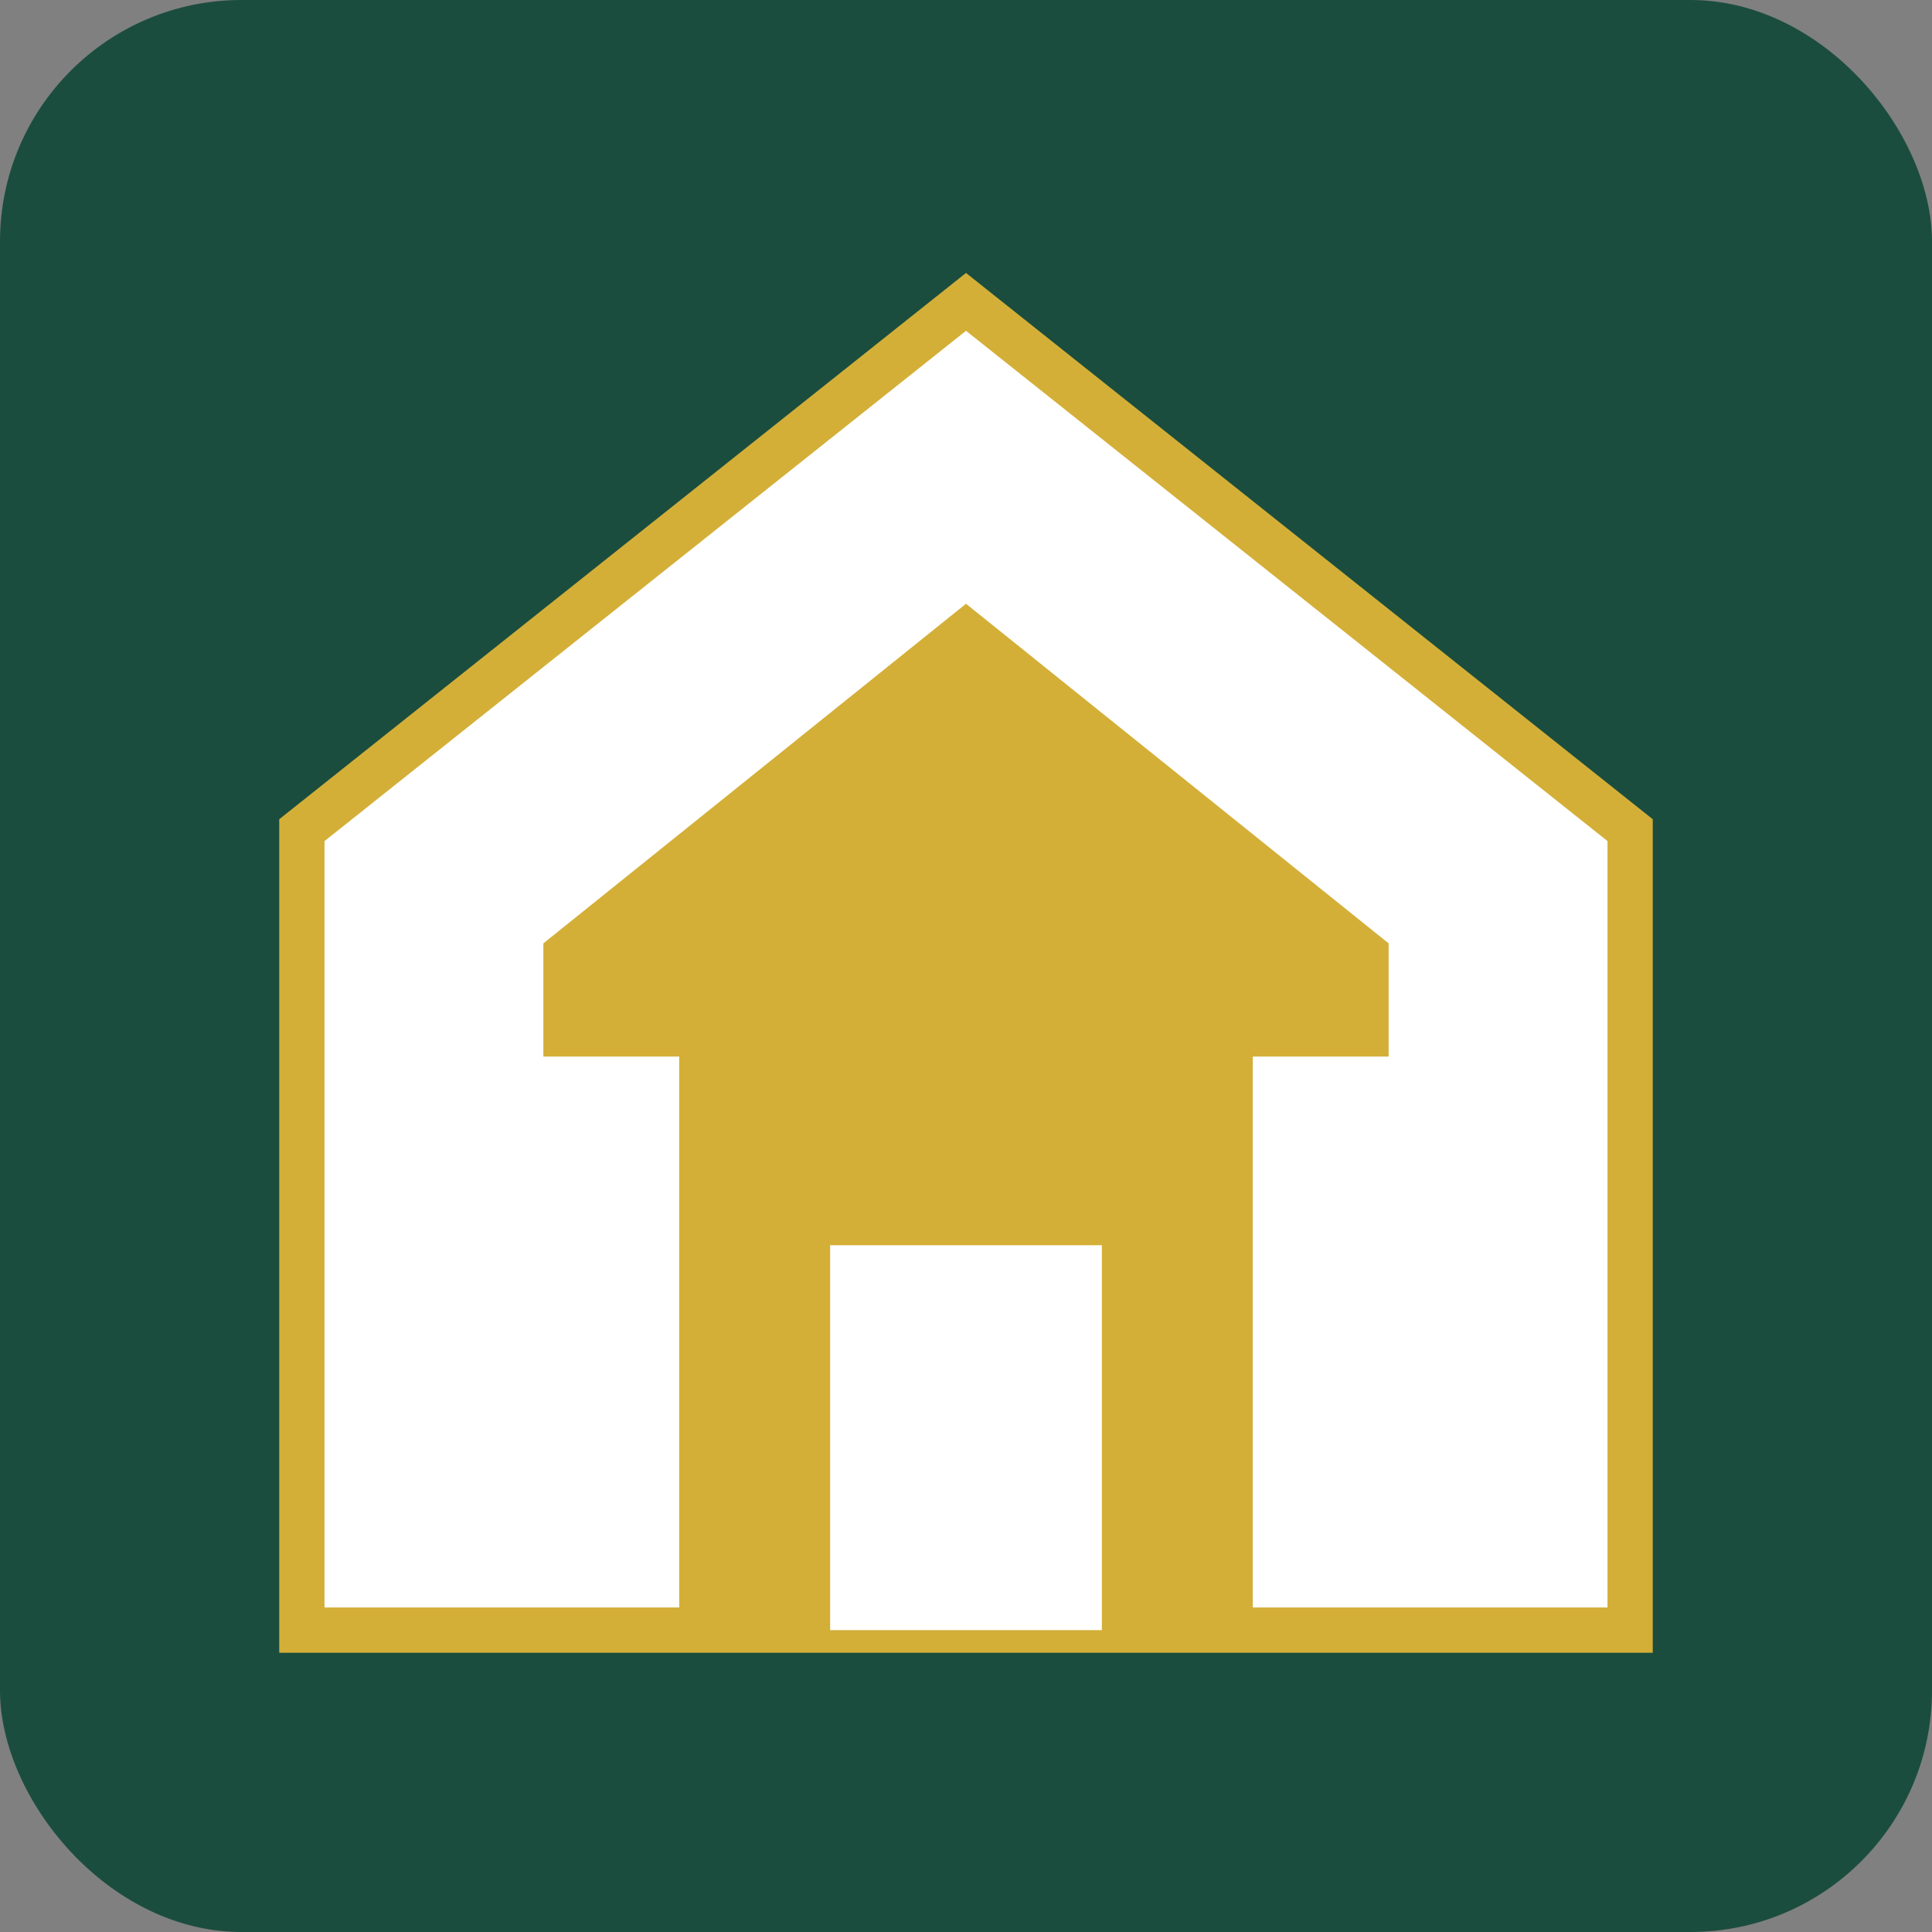 <svg xmlns="http://www.w3.org/2000/svg" viewBox="0 0 512 512" width="512" height="512">
  <rect x="0" y="0" width="512" height="512" fill="#808080" stroke="none"/>
  <rect width="512" height="512" fill="#1B4D3E" rx="64" ry="64"/>
  <path d="M256 80L80 220v212h352V220L256 80z" fill="#ffffff" stroke="#D4AF37" stroke-width="12"/>
  <path d="M180 272h152v160H180z" fill="#D4AF37"/>
  <path d="M256 160l-112 90v30h224v-30l-112-90z" fill="#D4AF37"/>
  <rect x="220" y="330" width="72" height="102" fill="#ffffff"/>
</svg> 